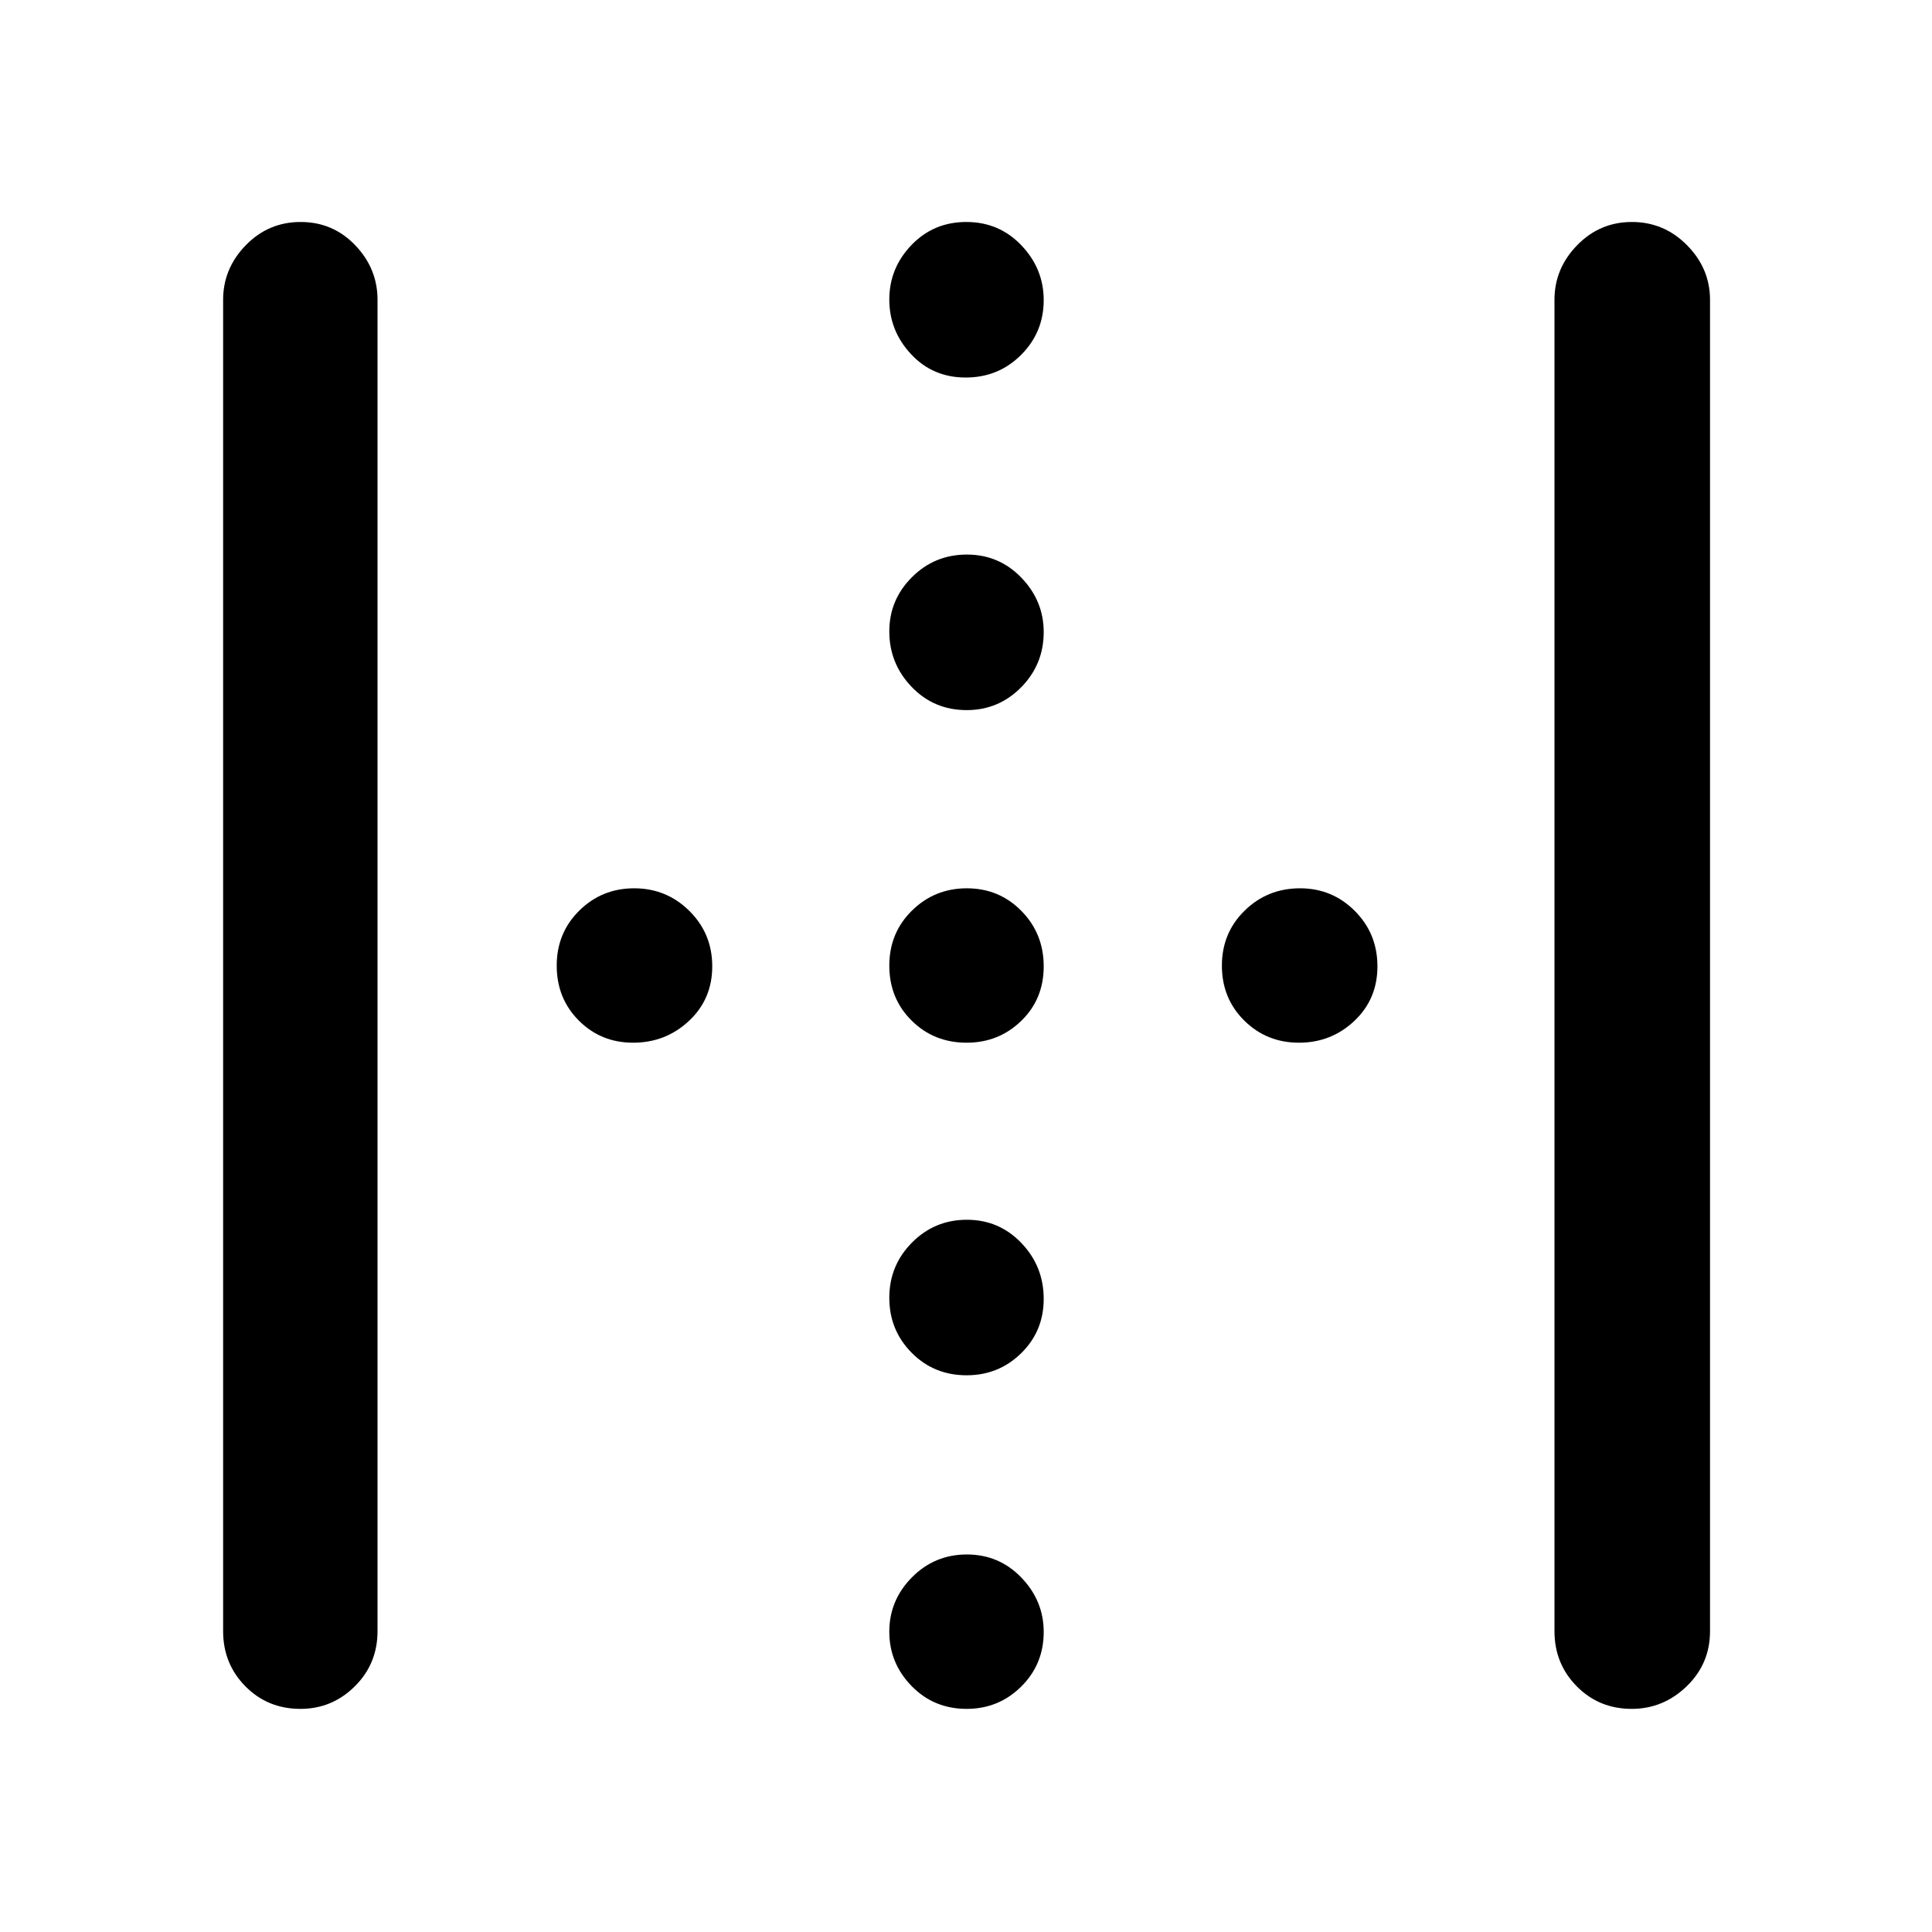 <svg xmlns="http://www.w3.org/2000/svg" height="48" viewBox="0 -960 960 960" width="48"><path d="M110.87-149.48v-661.54q0-15.56 11.25-27.12t27.28-11.56q16.03 0 27.11 11.56 11.08 11.56 11.08 27.12v661.54q0 16.21-11.29 27.41t-27 11.2q-16.28 0-27.35-11.2-11.08-11.2-11.08-27.41Zm661.54 0v-661.54q0-15.56 11.25-27.12 11.26-11.56 27.24-11.56 15.98 0 27.39 11.56t11.41 27.12v661.54q0 16.21-11.62 27.41-11.63 11.2-27.28 11.2-16.23 0-27.31-11.2-11.08-11.2-11.08-27.41ZM480.32-607.15q-16.28 0-27.35-11.57-11.08-11.57-11.08-27.53 0-15.72 11.25-26.95 11.25-11.24 27.29-11.24 16.03 0 27.1 11.51 11.08 11.51 11.08 27 0 16.06-11.18 27.42-11.19 11.36-27.11 11.36ZM314.56-441.89q-15.97 0-26.95-11-10.98-11-10.98-27.29 0-16.28 11.22-27.35 11.22-11.08 27.28-11.08 16.07 0 27.42 11.25 11.36 11.25 11.36 27.54 0 16.28-11.57 27.1-11.57 10.83-27.78 10.83Zm165.76 0q-16.28 0-27.35-11-11.08-11-11.08-27.29 0-16.28 11.25-27.35 11.25-11.08 27.29-11.08 16.03 0 27.1 11.25 11.08 11.25 11.08 27.54 0 16.28-11.18 27.1-11.19 10.83-27.11 10.83Zm165.11 0q-16.06 0-27.17-11-11.11-11-11.11-27.29 0-16.28 11.32-27.35 11.32-11.08 27.53-11.08 15.97 0 27.2 11.25 11.24 11.25 11.24 27.54 0 16.28-11.47 27.1-11.47 10.83-27.54 10.83ZM480.32-276.63q-16.28 0-27.35-11.22-11.08-11.22-11.08-27.28 0-16.07 11.25-27.42 11.25-11.36 27.29-11.36 16.03 0 27.1 11.57 11.08 11.57 11.08 27.78 0 15.97-11.18 26.95-11.19 10.98-27.11 10.98Zm-.5-495.78q-16.28 0-27.1-11.58-10.83-11.58-10.83-27.18 0-15.59 11-27.06 11-11.47 27.29-11.47 16.28 0 27.35 11.61 11.08 11.61 11.08 27.24 0 15.97-11.25 27.21-11.25 11.23-27.54 11.23Zm.5 661.54q-16.28 0-27.35-11.35-11.08-11.36-11.08-27 0-15.65 11.25-27.01 11.25-11.36 27.29-11.36 16.03 0 27.1 11.51 11.08 11.51 11.08 27 0 16.06-11.18 27.13-11.19 11.08-27.11 11.08Z"/></svg>